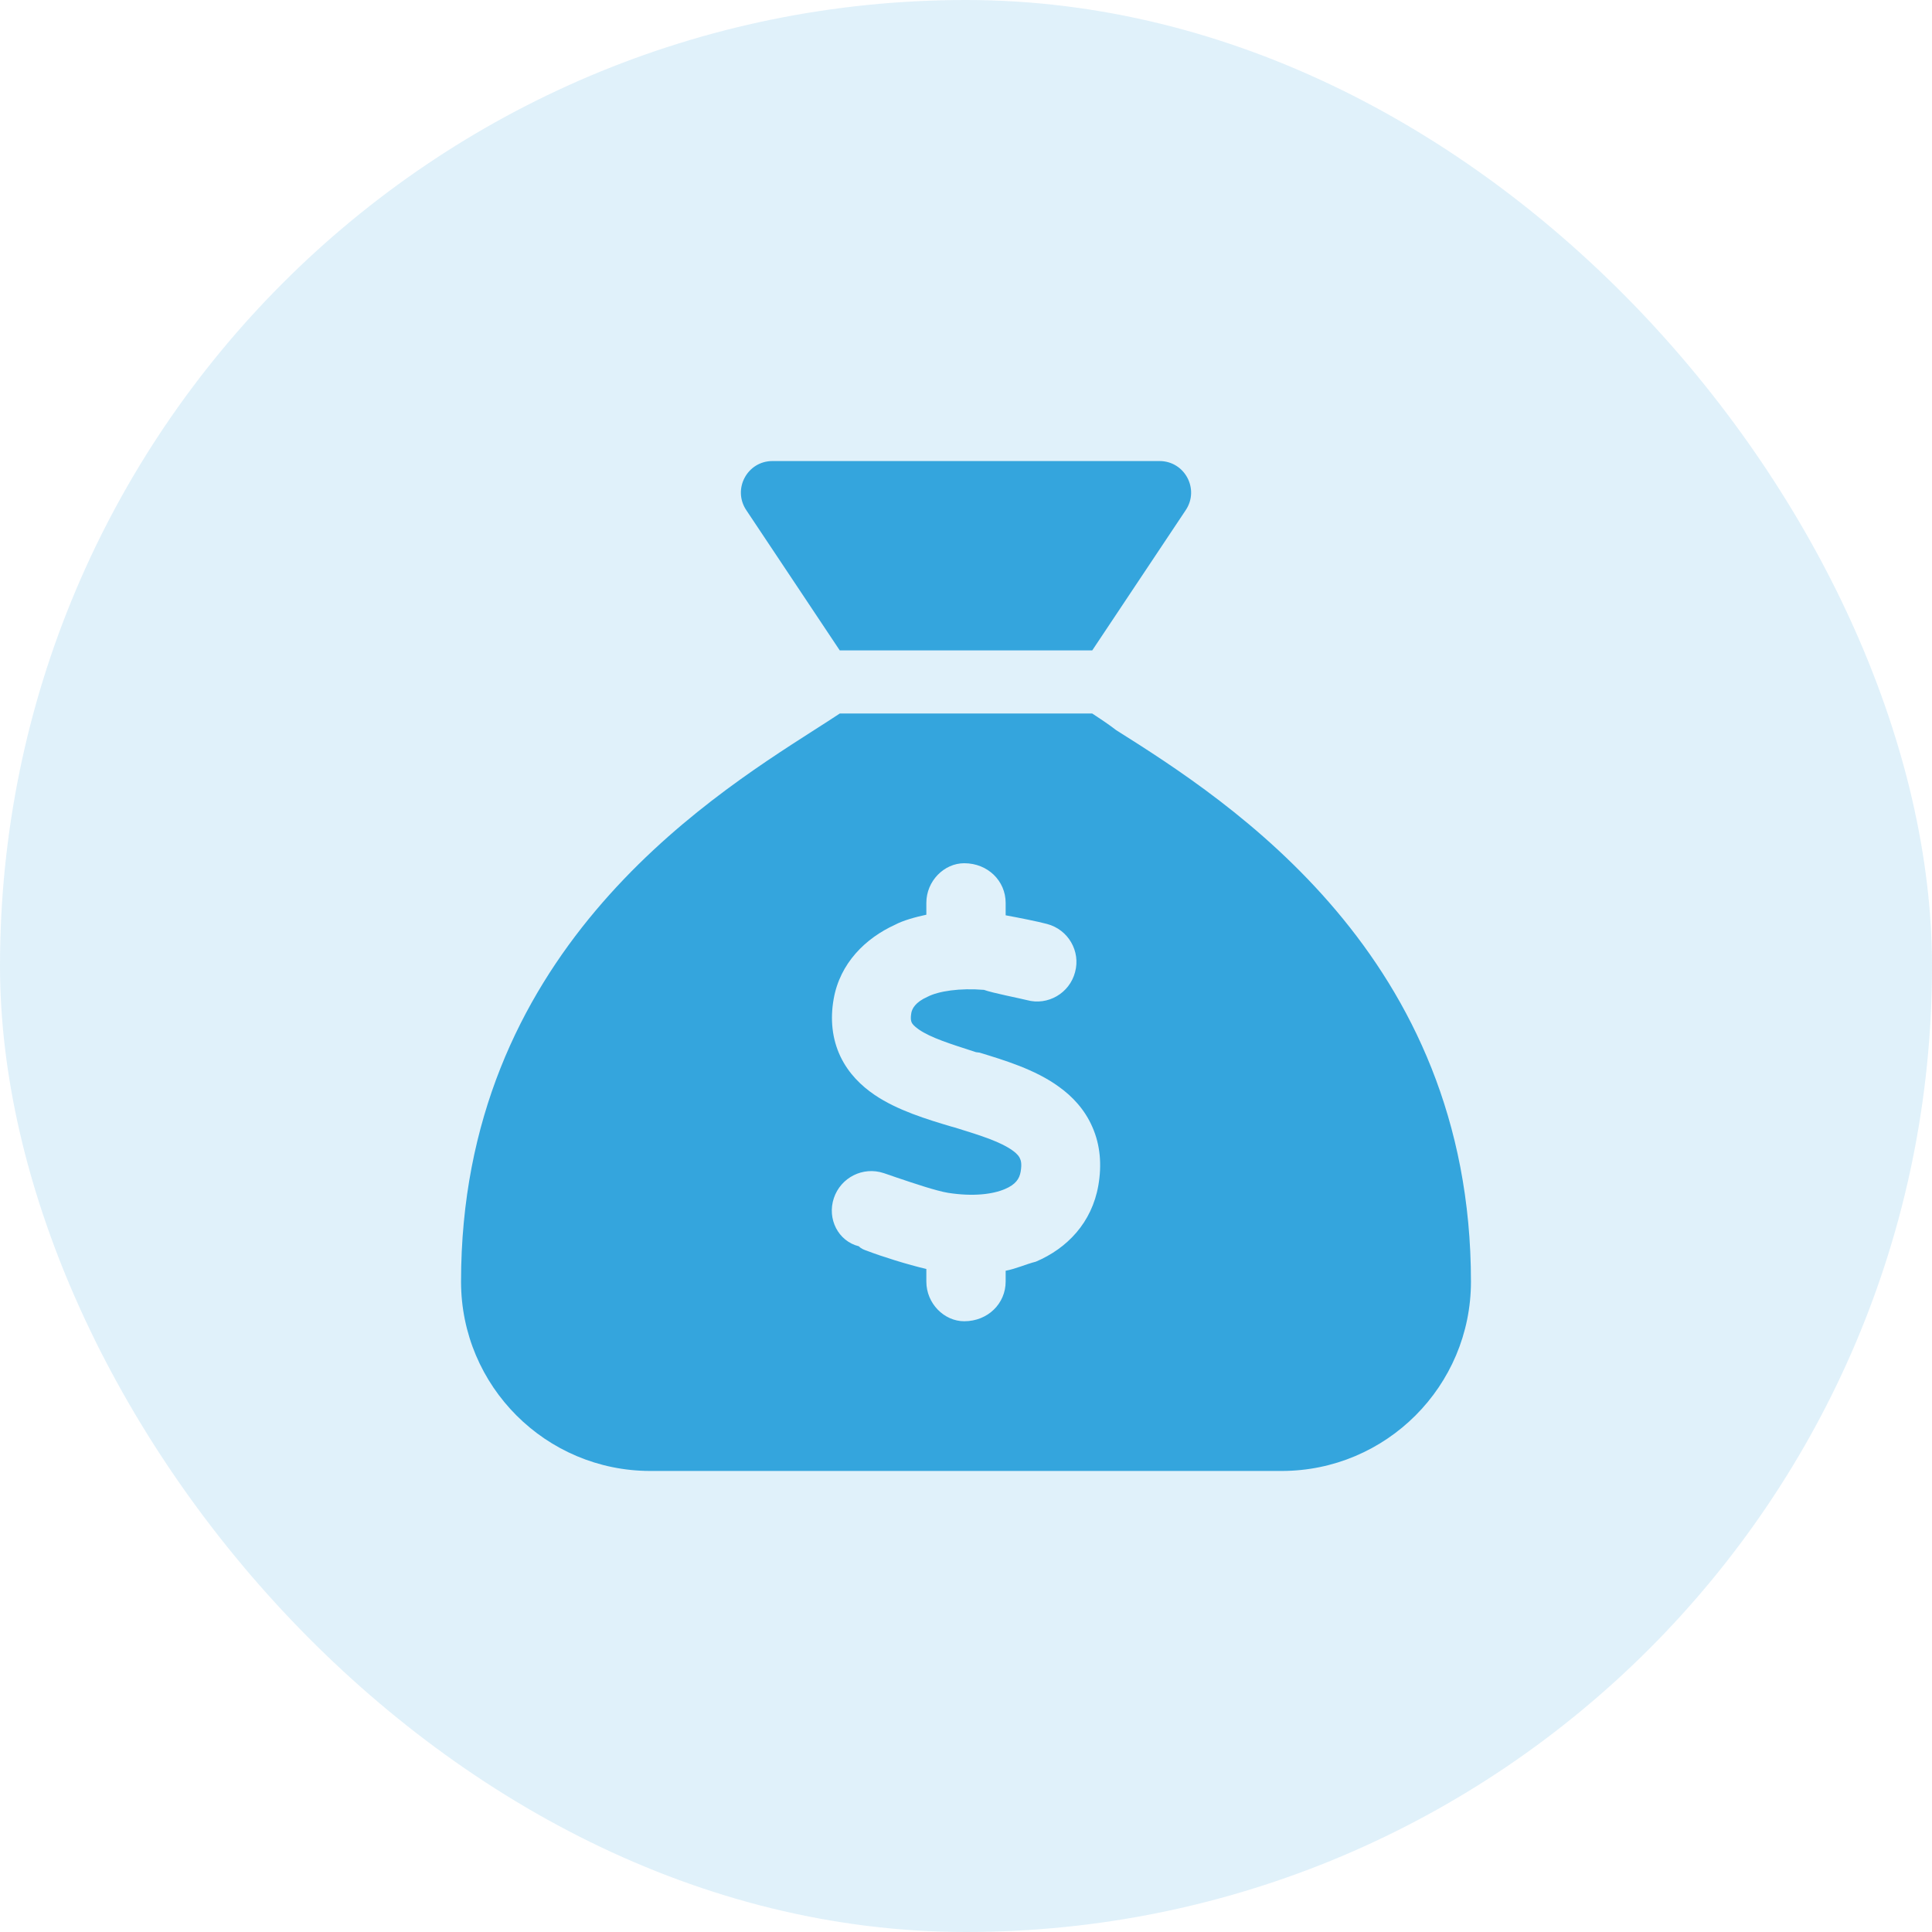 <svg width="88" height="88" viewBox="0 0 88 88" fill="none" xmlns="http://www.w3.org/2000/svg">
<rect width="88" height="88" rx="44" fill="#34A5DD" fill-opacity="0.15"/>
<g clip-path="url(#clip0_646_1706)">
<path d="M49.75 29.625H38.25L33.991 23.235C33.353 22.279 34.036 21 35.186 21H52.814C53.964 21 54.647 22.279 54.009 23.235L49.75 29.625ZM38.25 32.5H49.75C50.091 32.725 50.478 32.976 50.837 33.255C56.012 36.516 67 43.542 67 58.375C67 63.137 63.137 67 58.375 67H29.625C24.861 67 21 63.137 21 58.375C21 43.542 31.988 36.516 37.082 33.255C37.522 32.976 37.909 32.725 38.25 32.5ZM45.806 41.125C45.806 40.128 44.997 39.319 43.919 39.319C43.003 39.319 42.194 40.128 42.194 41.125V41.664C41.691 41.772 41.134 41.925 40.766 42.122C39.427 42.733 38.259 43.865 37.971 45.509C37.81 46.426 37.9 47.315 38.277 48.115C38.654 48.906 39.238 49.462 39.831 49.867C40.873 50.577 42.248 50.99 43.299 51.304L43.497 51.358C44.755 51.745 45.599 52.023 46.129 52.409C46.354 52.571 46.435 52.697 46.462 52.778C46.498 52.85 46.552 53.011 46.489 53.371C46.435 53.685 46.264 53.955 45.77 54.161C45.222 54.395 44.332 54.512 43.182 54.332C42.643 54.242 41.682 53.919 40.828 53.631C40.631 53.559 40.433 53.496 40.254 53.434C39.31 53.119 38.295 53.631 37.98 54.575C37.666 55.518 38.178 56.533 39.121 56.767C39.229 56.884 39.364 56.928 39.517 56.982C40.146 57.225 41.341 57.602 42.194 57.8V58.375C42.194 59.372 43.003 60.181 43.919 60.181C44.997 60.181 45.806 59.372 45.806 58.375V57.881C46.282 57.791 46.749 57.575 47.181 57.468C48.6 56.866 49.732 55.698 50.029 53.991C50.19 53.056 50.118 52.158 49.759 51.34C49.409 50.532 48.843 49.939 48.241 49.507C47.154 48.708 45.698 48.277 44.611 47.944L44.458 47.926C43.263 47.54 42.401 47.27 41.853 46.893C41.619 46.731 41.547 46.623 41.529 46.578C41.511 46.543 41.457 46.435 41.511 46.129C41.547 45.95 41.682 45.653 42.248 45.402C42.751 45.141 43.721 44.997 44.818 45.087C45.213 45.231 46.426 45.465 46.776 45.554C47.728 45.815 48.717 45.24 48.968 44.279C49.229 43.326 48.654 42.338 47.693 42.086C47.297 41.978 46.399 41.799 45.806 41.691V41.125Z" fill="#34A5DD"/>
</g>
<defs>
<clipPath id="clip0_646_1706">
<rect width="46" height="46" fill="white" transform="translate(21 21)"/>
</clipPath>
</defs>
</svg>
